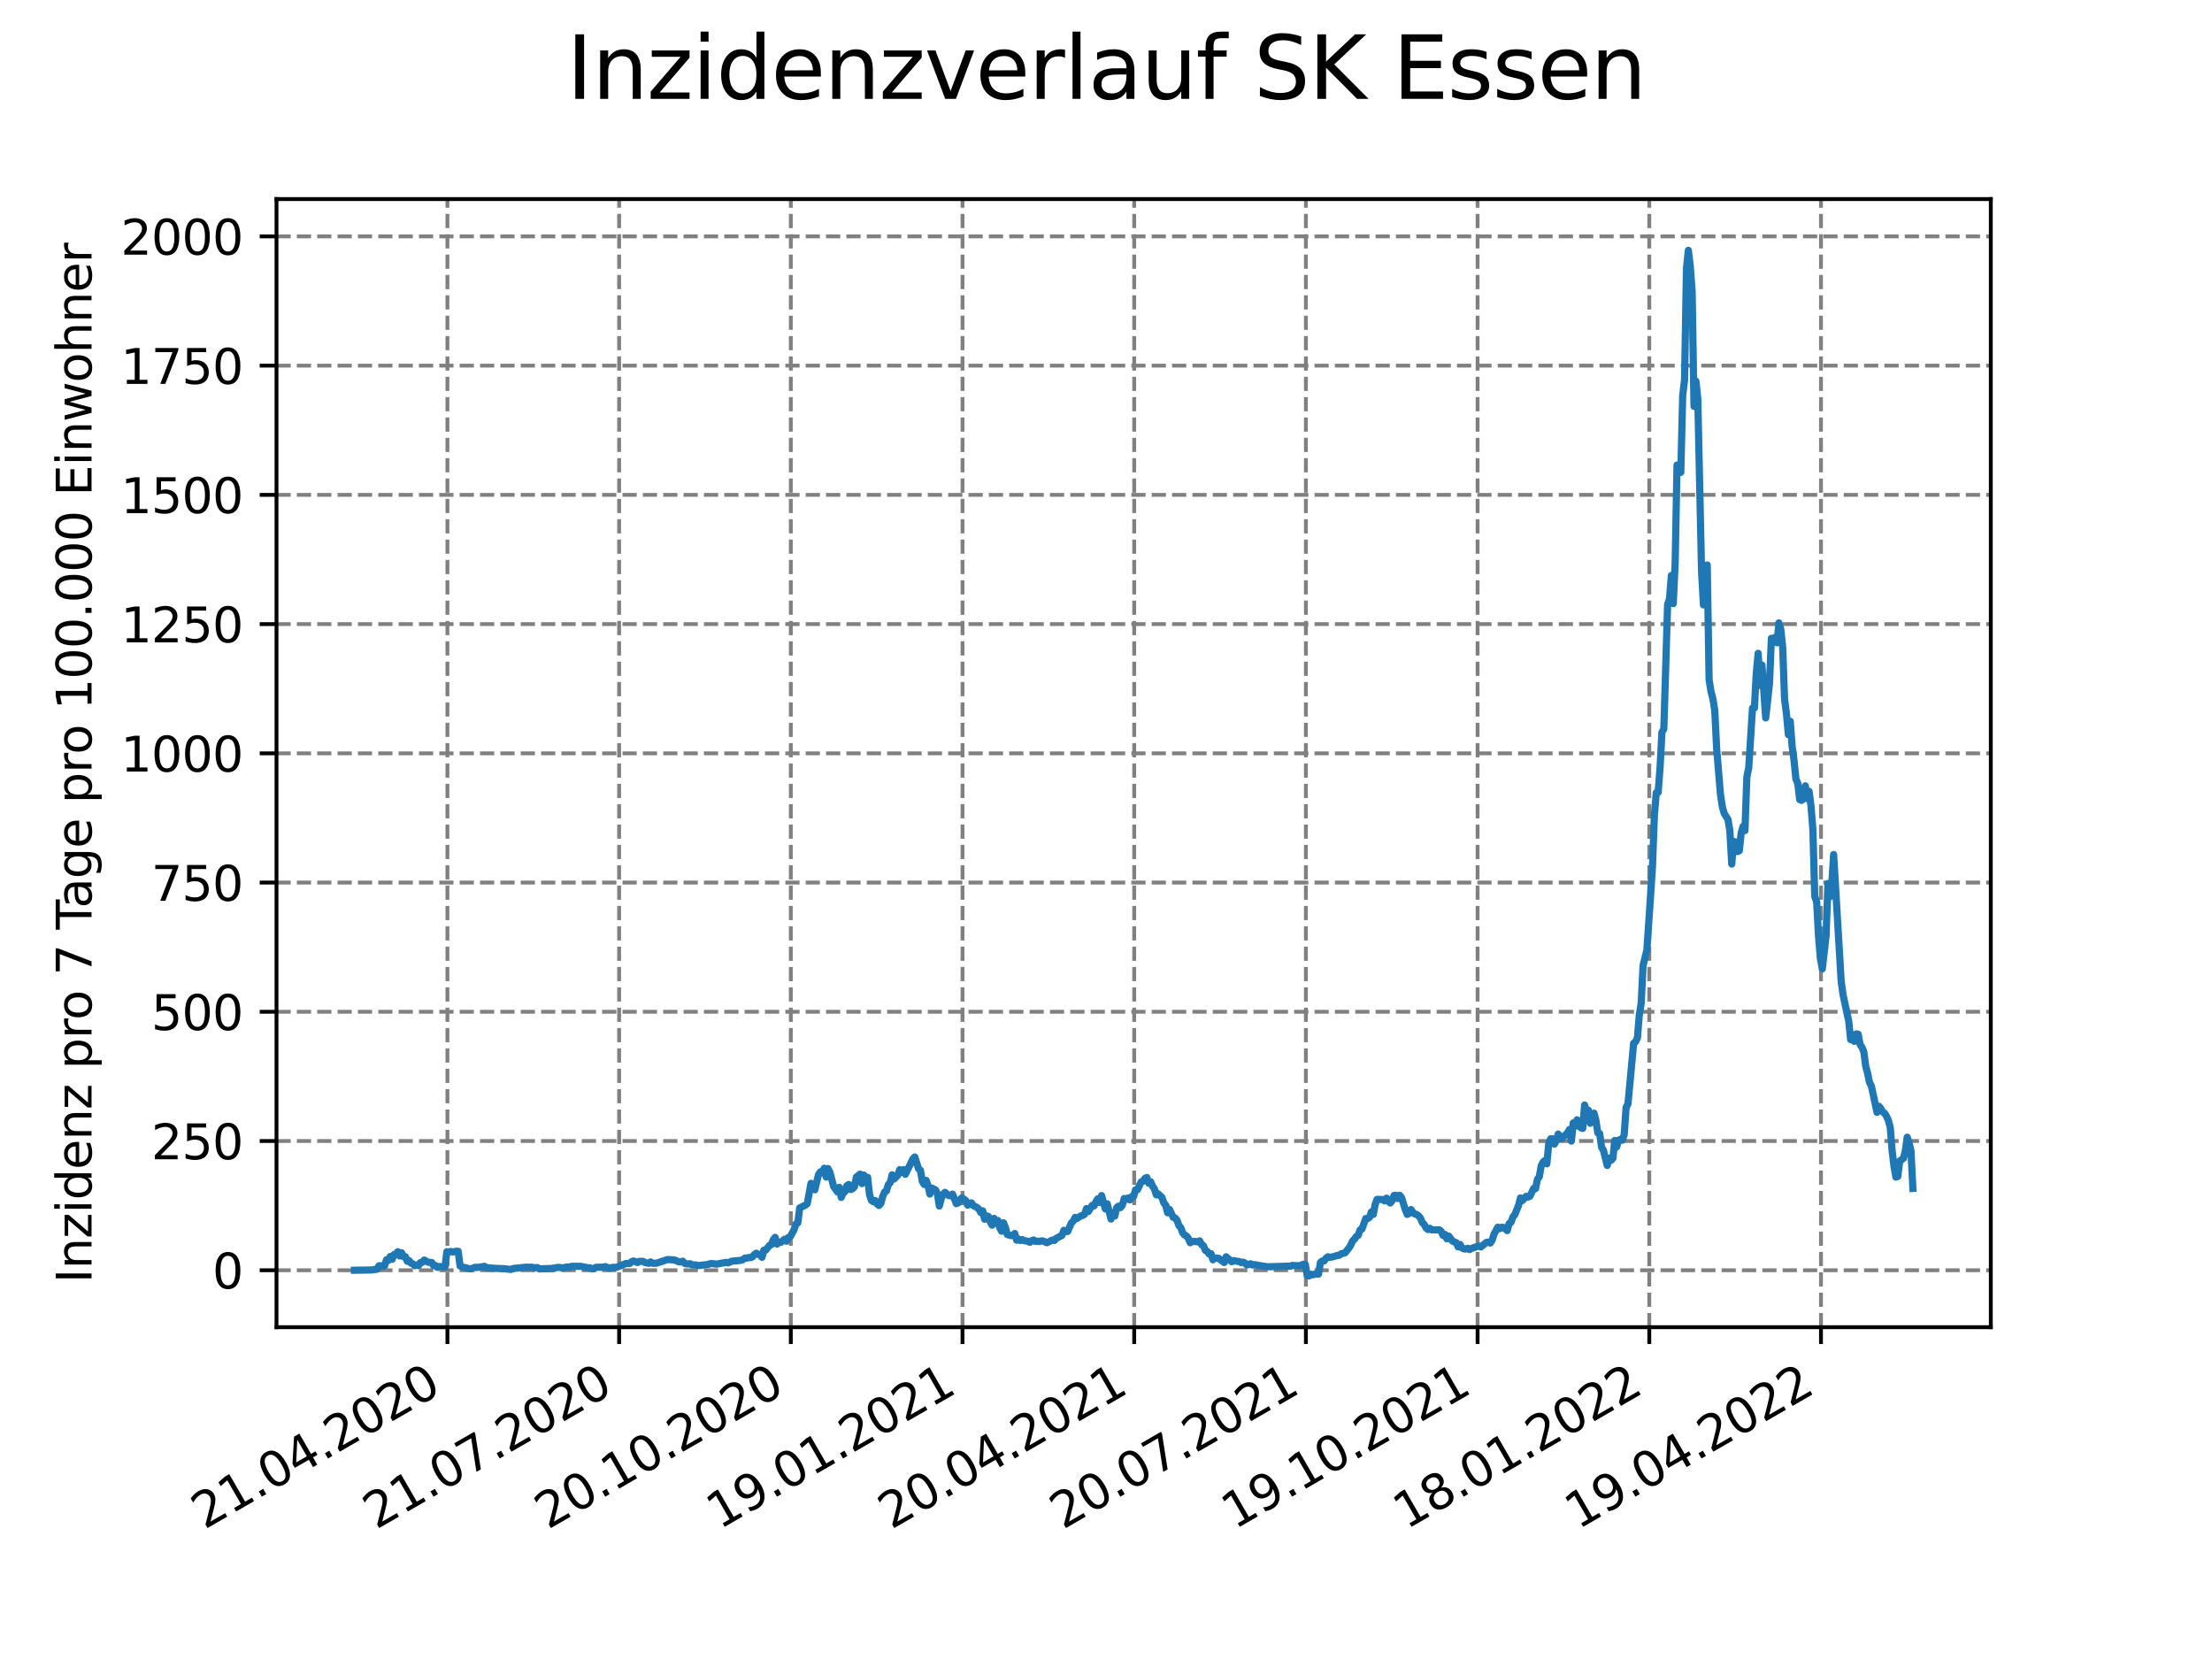 <?xml version="1.0" encoding="utf-8" standalone="no"?>
<!DOCTYPE svg PUBLIC "-//W3C//DTD SVG 1.1//EN"
  "http://www.w3.org/Graphics/SVG/1.1/DTD/svg11.dtd">
<svg xmlns:xlink="http://www.w3.org/1999/xlink" width="460.8pt" height="345.6pt" viewBox="0 0 460.8 345.6" xmlns="http://www.w3.org/2000/svg" version="1.1">
 <defs>
  <style type="text/css">*{stroke-linejoin: round; stroke-linecap: butt}</style>
 </defs>
 <g id="figure_1">
  <g id="patch_1">
   <path d="M 0 345.6 
L 460.8 345.6 
L 460.8 0 
L 0 0 
z
" style="fill: #ffffff"/>
  </g>
  <g id="axes_1">
   <g id="patch_2">
    <path d="M 57.6 276.48 
L 414.72 276.48 
L 414.72 41.472 
L 57.6 41.472 
z
" style="fill: #ffffff"/>
   </g>
   <g id="matplotlib.axis_1">
    <g id="xtick_1">
     <g id="line2d_1">
      <path d="M 93.207 276.48 
L 93.207 41.472 
" clip-path="url(#pb4a98a13cf)" style="fill: none; stroke-dasharray: 2.96,1.28; stroke-dashoffset: 0; stroke: #808080; stroke-width: 0.8"/>
     </g>
     <g id="line2d_2">
      <defs>
       <path id="m6f1720f238" d="M 0 0 
L 0 3.5 
" style="stroke: #000000; stroke-width: 0.8"/>
      </defs>
      <g>
       <use xlink:href="#m6f1720f238" x="93.207" y="276.48" style="stroke: #000000; stroke-width: 0.8"/>
      </g>
     </g>
     <g id="text_1">
      <!-- 21.04.2020 -->
      <g transform="translate(42.581 318.689)rotate(-30)scale(0.1 -0.1)">
       <defs>
        <path id="DejaVuSans-32" d="M 1228 531 
L 3431 531 
L 3431 0 
L 469 0 
L 469 531 
Q 828 903 1448 1529 
Q 2069 2156 2228 2338 
Q 2531 2678 2651 2914 
Q 2772 3150 2772 3378 
Q 2772 3750 2511 3984 
Q 2250 4219 1831 4219 
Q 1534 4219 1204 4116 
Q 875 4013 500 3803 
L 500 4441 
Q 881 4594 1212 4672 
Q 1544 4750 1819 4750 
Q 2544 4750 2975 4387 
Q 3406 4025 3406 3419 
Q 3406 3131 3298 2873 
Q 3191 2616 2906 2266 
Q 2828 2175 2409 1742 
Q 1991 1309 1228 531 
z
" transform="scale(0.016)"/>
        <path id="DejaVuSans-31" d="M 794 531 
L 1825 531 
L 1825 4091 
L 703 3866 
L 703 4441 
L 1819 4666 
L 2450 4666 
L 2450 531 
L 3481 531 
L 3481 0 
L 794 0 
L 794 531 
z
" transform="scale(0.016)"/>
        <path id="DejaVuSans-2e" d="M 684 794 
L 1344 794 
L 1344 0 
L 684 0 
L 684 794 
z
" transform="scale(0.016)"/>
        <path id="DejaVuSans-30" d="M 2034 4250 
Q 1547 4250 1301 3770 
Q 1056 3291 1056 2328 
Q 1056 1369 1301 889 
Q 1547 409 2034 409 
Q 2525 409 2770 889 
Q 3016 1369 3016 2328 
Q 3016 3291 2770 3770 
Q 2525 4250 2034 4250 
z
M 2034 4750 
Q 2819 4750 3233 4129 
Q 3647 3509 3647 2328 
Q 3647 1150 3233 529 
Q 2819 -91 2034 -91 
Q 1250 -91 836 529 
Q 422 1150 422 2328 
Q 422 3509 836 4129 
Q 1250 4750 2034 4750 
z
" transform="scale(0.016)"/>
        <path id="DejaVuSans-34" d="M 2419 4116 
L 825 1625 
L 2419 1625 
L 2419 4116 
z
M 2253 4666 
L 3047 4666 
L 3047 1625 
L 3713 1625 
L 3713 1100 
L 3047 1100 
L 3047 0 
L 2419 0 
L 2419 1100 
L 313 1100 
L 313 1709 
L 2253 4666 
z
" transform="scale(0.016)"/>
       </defs>
       <use xlink:href="#DejaVuSans-32"/>
       <use xlink:href="#DejaVuSans-31" x="63.623"/>
       <use xlink:href="#DejaVuSans-2e" x="127.246"/>
       <use xlink:href="#DejaVuSans-30" x="159.033"/>
       <use xlink:href="#DejaVuSans-34" x="222.656"/>
       <use xlink:href="#DejaVuSans-2e" x="286.279"/>
       <use xlink:href="#DejaVuSans-32" x="318.066"/>
       <use xlink:href="#DejaVuSans-30" x="381.689"/>
       <use xlink:href="#DejaVuSans-32" x="445.312"/>
       <use xlink:href="#DejaVuSans-30" x="508.936"/>
      </g>
     </g>
    </g>
    <g id="xtick_2">
     <g id="line2d_3">
      <path d="M 128.974 276.48 
L 128.974 41.472 
" clip-path="url(#pb4a98a13cf)" style="fill: none; stroke-dasharray: 2.96,1.28; stroke-dashoffset: 0; stroke: #808080; stroke-width: 0.8"/>
     </g>
     <g id="line2d_4">
      <g>
       <use xlink:href="#m6f1720f238" x="128.974" y="276.48" style="stroke: #000000; stroke-width: 0.8"/>
      </g>
     </g>
     <g id="text_2">
      <!-- 21.07.2020 -->
      <g transform="translate(78.348 318.689)rotate(-30)scale(0.1 -0.1)">
       <defs>
        <path id="DejaVuSans-37" d="M 525 4666 
L 3525 4666 
L 3525 4397 
L 1831 0 
L 1172 0 
L 2766 4134 
L 525 4134 
L 525 4666 
z
" transform="scale(0.016)"/>
       </defs>
       <use xlink:href="#DejaVuSans-32"/>
       <use xlink:href="#DejaVuSans-31" x="63.623"/>
       <use xlink:href="#DejaVuSans-2e" x="127.246"/>
       <use xlink:href="#DejaVuSans-30" x="159.033"/>
       <use xlink:href="#DejaVuSans-37" x="222.656"/>
       <use xlink:href="#DejaVuSans-2e" x="286.279"/>
       <use xlink:href="#DejaVuSans-32" x="318.066"/>
       <use xlink:href="#DejaVuSans-30" x="381.689"/>
       <use xlink:href="#DejaVuSans-32" x="445.312"/>
       <use xlink:href="#DejaVuSans-30" x="508.936"/>
      </g>
     </g>
    </g>
    <g id="xtick_3">
     <g id="line2d_5">
      <path d="M 164.741 276.48 
L 164.741 41.472 
" clip-path="url(#pb4a98a13cf)" style="fill: none; stroke-dasharray: 2.96,1.28; stroke-dashoffset: 0; stroke: #808080; stroke-width: 0.8"/>
     </g>
     <g id="line2d_6">
      <g>
       <use xlink:href="#m6f1720f238" x="164.741" y="276.48" style="stroke: #000000; stroke-width: 0.8"/>
      </g>
     </g>
     <g id="text_3">
      <!-- 20.10.2020 -->
      <g transform="translate(114.115 318.689)rotate(-30)scale(0.1 -0.1)">
       <use xlink:href="#DejaVuSans-32"/>
       <use xlink:href="#DejaVuSans-30" x="63.623"/>
       <use xlink:href="#DejaVuSans-2e" x="127.246"/>
       <use xlink:href="#DejaVuSans-31" x="159.033"/>
       <use xlink:href="#DejaVuSans-30" x="222.656"/>
       <use xlink:href="#DejaVuSans-2e" x="286.279"/>
       <use xlink:href="#DejaVuSans-32" x="318.066"/>
       <use xlink:href="#DejaVuSans-30" x="381.689"/>
       <use xlink:href="#DejaVuSans-32" x="445.312"/>
       <use xlink:href="#DejaVuSans-30" x="508.936"/>
      </g>
     </g>
    </g>
    <g id="xtick_4">
     <g id="line2d_7">
      <path d="M 200.508 276.48 
L 200.508 41.472 
" clip-path="url(#pb4a98a13cf)" style="fill: none; stroke-dasharray: 2.96,1.28; stroke-dashoffset: 0; stroke: #808080; stroke-width: 0.8"/>
     </g>
     <g id="line2d_8">
      <g>
       <use xlink:href="#m6f1720f238" x="200.508" y="276.48" style="stroke: #000000; stroke-width: 0.8"/>
      </g>
     </g>
     <g id="text_4">
      <!-- 19.01.2021 -->
      <g transform="translate(149.882 318.689)rotate(-30)scale(0.1 -0.1)">
       <defs>
        <path id="DejaVuSans-39" d="M 703 97 
L 703 672 
Q 941 559 1184 500 
Q 1428 441 1663 441 
Q 2288 441 2617 861 
Q 2947 1281 2994 2138 
Q 2813 1869 2534 1725 
Q 2256 1581 1919 1581 
Q 1219 1581 811 2004 
Q 403 2428 403 3163 
Q 403 3881 828 4315 
Q 1253 4750 1959 4750 
Q 2769 4750 3195 4129 
Q 3622 3509 3622 2328 
Q 3622 1225 3098 567 
Q 2575 -91 1691 -91 
Q 1453 -91 1209 -44 
Q 966 3 703 97 
z
M 1959 2075 
Q 2384 2075 2632 2365 
Q 2881 2656 2881 3163 
Q 2881 3666 2632 3958 
Q 2384 4250 1959 4250 
Q 1534 4250 1286 3958 
Q 1038 3666 1038 3163 
Q 1038 2656 1286 2365 
Q 1534 2075 1959 2075 
z
" transform="scale(0.016)"/>
       </defs>
       <use xlink:href="#DejaVuSans-31"/>
       <use xlink:href="#DejaVuSans-39" x="63.623"/>
       <use xlink:href="#DejaVuSans-2e" x="127.246"/>
       <use xlink:href="#DejaVuSans-30" x="159.033"/>
       <use xlink:href="#DejaVuSans-31" x="222.656"/>
       <use xlink:href="#DejaVuSans-2e" x="286.279"/>
       <use xlink:href="#DejaVuSans-32" x="318.066"/>
       <use xlink:href="#DejaVuSans-30" x="381.689"/>
       <use xlink:href="#DejaVuSans-32" x="445.312"/>
       <use xlink:href="#DejaVuSans-31" x="508.936"/>
      </g>
     </g>
    </g>
    <g id="xtick_5">
     <g id="line2d_9">
      <path d="M 236.275 276.48 
L 236.275 41.472 
" clip-path="url(#pb4a98a13cf)" style="fill: none; stroke-dasharray: 2.96,1.28; stroke-dashoffset: 0; stroke: #808080; stroke-width: 0.8"/>
     </g>
     <g id="line2d_10">
      <g>
       <use xlink:href="#m6f1720f238" x="236.275" y="276.48" style="stroke: #000000; stroke-width: 0.8"/>
      </g>
     </g>
     <g id="text_5">
      <!-- 20.04.2021 -->
      <g transform="translate(185.649 318.689)rotate(-30)scale(0.1 -0.1)">
       <use xlink:href="#DejaVuSans-32"/>
       <use xlink:href="#DejaVuSans-30" x="63.623"/>
       <use xlink:href="#DejaVuSans-2e" x="127.246"/>
       <use xlink:href="#DejaVuSans-30" x="159.033"/>
       <use xlink:href="#DejaVuSans-34" x="222.656"/>
       <use xlink:href="#DejaVuSans-2e" x="286.279"/>
       <use xlink:href="#DejaVuSans-32" x="318.066"/>
       <use xlink:href="#DejaVuSans-30" x="381.689"/>
       <use xlink:href="#DejaVuSans-32" x="445.312"/>
       <use xlink:href="#DejaVuSans-31" x="508.936"/>
      </g>
     </g>
    </g>
    <g id="xtick_6">
     <g id="line2d_11">
      <path d="M 272.042 276.48 
L 272.042 41.472 
" clip-path="url(#pb4a98a13cf)" style="fill: none; stroke-dasharray: 2.96,1.28; stroke-dashoffset: 0; stroke: #808080; stroke-width: 0.8"/>
     </g>
     <g id="line2d_12">
      <g>
       <use xlink:href="#m6f1720f238" x="272.042" y="276.48" style="stroke: #000000; stroke-width: 0.8"/>
      </g>
     </g>
     <g id="text_6">
      <!-- 20.07.2021 -->
      <g transform="translate(221.416 318.689)rotate(-30)scale(0.1 -0.1)">
       <use xlink:href="#DejaVuSans-32"/>
       <use xlink:href="#DejaVuSans-30" x="63.623"/>
       <use xlink:href="#DejaVuSans-2e" x="127.246"/>
       <use xlink:href="#DejaVuSans-30" x="159.033"/>
       <use xlink:href="#DejaVuSans-37" x="222.656"/>
       <use xlink:href="#DejaVuSans-2e" x="286.279"/>
       <use xlink:href="#DejaVuSans-32" x="318.066"/>
       <use xlink:href="#DejaVuSans-30" x="381.689"/>
       <use xlink:href="#DejaVuSans-32" x="445.312"/>
       <use xlink:href="#DejaVuSans-31" x="508.936"/>
      </g>
     </g>
    </g>
    <g id="xtick_7">
     <g id="line2d_13">
      <path d="M 307.809 276.48 
L 307.809 41.472 
" clip-path="url(#pb4a98a13cf)" style="fill: none; stroke-dasharray: 2.96,1.28; stroke-dashoffset: 0; stroke: #808080; stroke-width: 0.8"/>
     </g>
     <g id="line2d_14">
      <g>
       <use xlink:href="#m6f1720f238" x="307.809" y="276.48" style="stroke: #000000; stroke-width: 0.8"/>
      </g>
     </g>
     <g id="text_7">
      <!-- 19.10.2021 -->
      <g transform="translate(257.183 318.689)rotate(-30)scale(0.1 -0.1)">
       <use xlink:href="#DejaVuSans-31"/>
       <use xlink:href="#DejaVuSans-39" x="63.623"/>
       <use xlink:href="#DejaVuSans-2e" x="127.246"/>
       <use xlink:href="#DejaVuSans-31" x="159.033"/>
       <use xlink:href="#DejaVuSans-30" x="222.656"/>
       <use xlink:href="#DejaVuSans-2e" x="286.279"/>
       <use xlink:href="#DejaVuSans-32" x="318.066"/>
       <use xlink:href="#DejaVuSans-30" x="381.689"/>
       <use xlink:href="#DejaVuSans-32" x="445.312"/>
       <use xlink:href="#DejaVuSans-31" x="508.936"/>
      </g>
     </g>
    </g>
    <g id="xtick_8">
     <g id="line2d_15">
      <path d="M 343.576 276.48 
L 343.576 41.472 
" clip-path="url(#pb4a98a13cf)" style="fill: none; stroke-dasharray: 2.96,1.28; stroke-dashoffset: 0; stroke: #808080; stroke-width: 0.8"/>
     </g>
     <g id="line2d_16">
      <g>
       <use xlink:href="#m6f1720f238" x="343.576" y="276.48" style="stroke: #000000; stroke-width: 0.8"/>
      </g>
     </g>
     <g id="text_8">
      <!-- 18.01.2022 -->
      <g transform="translate(292.951 318.689)rotate(-30)scale(0.1 -0.1)">
       <defs>
        <path id="DejaVuSans-38" d="M 2034 2216 
Q 1584 2216 1326 1975 
Q 1069 1734 1069 1313 
Q 1069 891 1326 650 
Q 1584 409 2034 409 
Q 2484 409 2743 651 
Q 3003 894 3003 1313 
Q 3003 1734 2745 1975 
Q 2488 2216 2034 2216 
z
M 1403 2484 
Q 997 2584 770 2862 
Q 544 3141 544 3541 
Q 544 4100 942 4425 
Q 1341 4750 2034 4750 
Q 2731 4750 3128 4425 
Q 3525 4100 3525 3541 
Q 3525 3141 3298 2862 
Q 3072 2584 2669 2484 
Q 3125 2378 3379 2068 
Q 3634 1759 3634 1313 
Q 3634 634 3220 271 
Q 2806 -91 2034 -91 
Q 1263 -91 848 271 
Q 434 634 434 1313 
Q 434 1759 690 2068 
Q 947 2378 1403 2484 
z
M 1172 3481 
Q 1172 3119 1398 2916 
Q 1625 2713 2034 2713 
Q 2441 2713 2670 2916 
Q 2900 3119 2900 3481 
Q 2900 3844 2670 4047 
Q 2441 4250 2034 4250 
Q 1625 4250 1398 4047 
Q 1172 3844 1172 3481 
z
" transform="scale(0.016)"/>
       </defs>
       <use xlink:href="#DejaVuSans-31"/>
       <use xlink:href="#DejaVuSans-38" x="63.623"/>
       <use xlink:href="#DejaVuSans-2e" x="127.246"/>
       <use xlink:href="#DejaVuSans-30" x="159.033"/>
       <use xlink:href="#DejaVuSans-31" x="222.656"/>
       <use xlink:href="#DejaVuSans-2e" x="286.279"/>
       <use xlink:href="#DejaVuSans-32" x="318.066"/>
       <use xlink:href="#DejaVuSans-30" x="381.689"/>
       <use xlink:href="#DejaVuSans-32" x="445.312"/>
       <use xlink:href="#DejaVuSans-32" x="508.936"/>
      </g>
     </g>
    </g>
    <g id="xtick_9">
     <g id="line2d_17">
      <path d="M 379.343 276.48 
L 379.343 41.472 
" clip-path="url(#pb4a98a13cf)" style="fill: none; stroke-dasharray: 2.96,1.28; stroke-dashoffset: 0; stroke: #808080; stroke-width: 0.8"/>
     </g>
     <g id="line2d_18">
      <g>
       <use xlink:href="#m6f1720f238" x="379.343" y="276.48" style="stroke: #000000; stroke-width: 0.8"/>
      </g>
     </g>
     <g id="text_9">
      <!-- 19.04.2022 -->
      <g transform="translate(328.718 318.689)rotate(-30)scale(0.1 -0.1)">
       <use xlink:href="#DejaVuSans-31"/>
       <use xlink:href="#DejaVuSans-39" x="63.623"/>
       <use xlink:href="#DejaVuSans-2e" x="127.246"/>
       <use xlink:href="#DejaVuSans-30" x="159.033"/>
       <use xlink:href="#DejaVuSans-34" x="222.656"/>
       <use xlink:href="#DejaVuSans-2e" x="286.279"/>
       <use xlink:href="#DejaVuSans-32" x="318.066"/>
       <use xlink:href="#DejaVuSans-30" x="381.689"/>
       <use xlink:href="#DejaVuSans-32" x="445.312"/>
       <use xlink:href="#DejaVuSans-32" x="508.936"/>
      </g>
     </g>
    </g>
   </g>
   <g id="matplotlib.axis_2">
    <g id="ytick_1">
     <g id="line2d_19">
      <path d="M 57.6 264.615 
L 414.72 264.615 
" clip-path="url(#pb4a98a13cf)" style="fill: none; stroke-dasharray: 2.96,1.28; stroke-dashoffset: 0; stroke: #808080; stroke-width: 0.8"/>
     </g>
     <g id="line2d_20">
      <defs>
       <path id="m45b71fd2ca" d="M 0 0 
L -3.5 0 
" style="stroke: #000000; stroke-width: 0.8"/>
      </defs>
      <g>
       <use xlink:href="#m45b71fd2ca" x="57.6" y="264.615" style="stroke: #000000; stroke-width: 0.8"/>
      </g>
     </g>
     <g id="text_10">
      <!-- 0 -->
      <g transform="translate(44.237 268.414)scale(0.1 -0.1)">
       <use xlink:href="#DejaVuSans-30"/>
      </g>
     </g>
    </g>
    <g id="ytick_2">
     <g id="line2d_21">
      <path d="M 57.6 237.694 
L 414.72 237.694 
" clip-path="url(#pb4a98a13cf)" style="fill: none; stroke-dasharray: 2.96,1.28; stroke-dashoffset: 0; stroke: #808080; stroke-width: 0.8"/>
     </g>
     <g id="line2d_22">
      <g>
       <use xlink:href="#m45b71fd2ca" x="57.6" y="237.694" style="stroke: #000000; stroke-width: 0.8"/>
      </g>
     </g>
     <g id="text_11">
      <!-- 250 -->
      <g transform="translate(31.512 241.494)scale(0.1 -0.1)">
       <defs>
        <path id="DejaVuSans-35" d="M 691 4666 
L 3169 4666 
L 3169 4134 
L 1269 4134 
L 1269 2991 
Q 1406 3038 1543 3061 
Q 1681 3084 1819 3084 
Q 2600 3084 3056 2656 
Q 3513 2228 3513 1497 
Q 3513 744 3044 326 
Q 2575 -91 1722 -91 
Q 1428 -91 1123 -41 
Q 819 9 494 109 
L 494 744 
Q 775 591 1075 516 
Q 1375 441 1709 441 
Q 2250 441 2565 725 
Q 2881 1009 2881 1497 
Q 2881 1984 2565 2268 
Q 2250 2553 1709 2553 
Q 1456 2553 1204 2497 
Q 953 2441 691 2322 
L 691 4666 
z
" transform="scale(0.016)"/>
       </defs>
       <use xlink:href="#DejaVuSans-32"/>
       <use xlink:href="#DejaVuSans-35" x="63.623"/>
       <use xlink:href="#DejaVuSans-30" x="127.246"/>
      </g>
     </g>
    </g>
    <g id="ytick_3">
     <g id="line2d_23">
      <path d="M 57.6 210.774 
L 414.72 210.774 
" clip-path="url(#pb4a98a13cf)" style="fill: none; stroke-dasharray: 2.96,1.28; stroke-dashoffset: 0; stroke: #808080; stroke-width: 0.8"/>
     </g>
     <g id="line2d_24">
      <g>
       <use xlink:href="#m45b71fd2ca" x="57.6" y="210.774" style="stroke: #000000; stroke-width: 0.8"/>
      </g>
     </g>
     <g id="text_12">
      <!-- 500 -->
      <g transform="translate(31.512 214.573)scale(0.1 -0.1)">
       <use xlink:href="#DejaVuSans-35"/>
       <use xlink:href="#DejaVuSans-30" x="63.623"/>
       <use xlink:href="#DejaVuSans-30" x="127.246"/>
      </g>
     </g>
    </g>
    <g id="ytick_4">
     <g id="line2d_25">
      <path d="M 57.6 183.853 
L 414.72 183.853 
" clip-path="url(#pb4a98a13cf)" style="fill: none; stroke-dasharray: 2.96,1.28; stroke-dashoffset: 0; stroke: #808080; stroke-width: 0.8"/>
     </g>
     <g id="line2d_26">
      <g>
       <use xlink:href="#m45b71fd2ca" x="57.6" y="183.853" style="stroke: #000000; stroke-width: 0.8"/>
      </g>
     </g>
     <g id="text_13">
      <!-- 750 -->
      <g transform="translate(31.512 187.652)scale(0.1 -0.1)">
       <use xlink:href="#DejaVuSans-37"/>
       <use xlink:href="#DejaVuSans-35" x="63.623"/>
       <use xlink:href="#DejaVuSans-30" x="127.246"/>
      </g>
     </g>
    </g>
    <g id="ytick_5">
     <g id="line2d_27">
      <path d="M 57.6 156.932 
L 414.72 156.932 
" clip-path="url(#pb4a98a13cf)" style="fill: none; stroke-dasharray: 2.96,1.28; stroke-dashoffset: 0; stroke: #808080; stroke-width: 0.8"/>
     </g>
     <g id="line2d_28">
      <g>
       <use xlink:href="#m45b71fd2ca" x="57.6" y="156.932" style="stroke: #000000; stroke-width: 0.8"/>
      </g>
     </g>
     <g id="text_14">
      <!-- 1000 -->
      <g transform="translate(25.15 160.732)scale(0.1 -0.1)">
       <use xlink:href="#DejaVuSans-31"/>
       <use xlink:href="#DejaVuSans-30" x="63.623"/>
       <use xlink:href="#DejaVuSans-30" x="127.246"/>
       <use xlink:href="#DejaVuSans-30" x="190.869"/>
      </g>
     </g>
    </g>
    <g id="ytick_6">
     <g id="line2d_29">
      <path d="M 57.6 130.012 
L 414.72 130.012 
" clip-path="url(#pb4a98a13cf)" style="fill: none; stroke-dasharray: 2.96,1.28; stroke-dashoffset: 0; stroke: #808080; stroke-width: 0.8"/>
     </g>
     <g id="line2d_30">
      <g>
       <use xlink:href="#m45b71fd2ca" x="57.6" y="130.012" style="stroke: #000000; stroke-width: 0.8"/>
      </g>
     </g>
     <g id="text_15">
      <!-- 1250 -->
      <g transform="translate(25.15 133.811)scale(0.1 -0.1)">
       <use xlink:href="#DejaVuSans-31"/>
       <use xlink:href="#DejaVuSans-32" x="63.623"/>
       <use xlink:href="#DejaVuSans-35" x="127.246"/>
       <use xlink:href="#DejaVuSans-30" x="190.869"/>
      </g>
     </g>
    </g>
    <g id="ytick_7">
     <g id="line2d_31">
      <path d="M 57.6 103.091 
L 414.72 103.091 
" clip-path="url(#pb4a98a13cf)" style="fill: none; stroke-dasharray: 2.96,1.28; stroke-dashoffset: 0; stroke: #808080; stroke-width: 0.8"/>
     </g>
     <g id="line2d_32">
      <g>
       <use xlink:href="#m45b71fd2ca" x="57.6" y="103.091" style="stroke: #000000; stroke-width: 0.8"/>
      </g>
     </g>
     <g id="text_16">
      <!-- 1500 -->
      <g transform="translate(25.15 106.89)scale(0.1 -0.1)">
       <use xlink:href="#DejaVuSans-31"/>
       <use xlink:href="#DejaVuSans-35" x="63.623"/>
       <use xlink:href="#DejaVuSans-30" x="127.246"/>
       <use xlink:href="#DejaVuSans-30" x="190.869"/>
      </g>
     </g>
    </g>
    <g id="ytick_8">
     <g id="line2d_33">
      <path d="M 57.6 76.17 
L 414.72 76.17 
" clip-path="url(#pb4a98a13cf)" style="fill: none; stroke-dasharray: 2.96,1.28; stroke-dashoffset: 0; stroke: #808080; stroke-width: 0.8"/>
     </g>
     <g id="line2d_34">
      <g>
       <use xlink:href="#m45b71fd2ca" x="57.6" y="76.17" style="stroke: #000000; stroke-width: 0.8"/>
      </g>
     </g>
     <g id="text_17">
      <!-- 1750 -->
      <g transform="translate(25.15 79.969)scale(0.1 -0.1)">
       <use xlink:href="#DejaVuSans-31"/>
       <use xlink:href="#DejaVuSans-37" x="63.623"/>
       <use xlink:href="#DejaVuSans-35" x="127.246"/>
       <use xlink:href="#DejaVuSans-30" x="190.869"/>
      </g>
     </g>
    </g>
    <g id="ytick_9">
     <g id="line2d_35">
      <path d="M 57.6 49.249 
L 414.72 49.249 
" clip-path="url(#pb4a98a13cf)" style="fill: none; stroke-dasharray: 2.96,1.28; stroke-dashoffset: 0; stroke: #808080; stroke-width: 0.8"/>
     </g>
     <g id="line2d_36">
      <g>
       <use xlink:href="#m45b71fd2ca" x="57.6" y="49.249" style="stroke: #000000; stroke-width: 0.8"/>
      </g>
     </g>
     <g id="text_18">
      <!-- 2000 -->
      <g transform="translate(25.15 53.049)scale(0.1 -0.1)">
       <use xlink:href="#DejaVuSans-32"/>
       <use xlink:href="#DejaVuSans-30" x="63.623"/>
       <use xlink:href="#DejaVuSans-30" x="127.246"/>
       <use xlink:href="#DejaVuSans-30" x="190.869"/>
      </g>
     </g>
    </g>
    <g id="text_19">
     <!-- Inzidenz pro 7 Tage pro 100.000 Einwohner -->
     <g transform="translate(19.07 267.301)rotate(-90)scale(0.1 -0.1)">
      <defs>
       <path id="DejaVuSans-49" d="M 628 4666 
L 1259 4666 
L 1259 0 
L 628 0 
L 628 4666 
z
" transform="scale(0.016)"/>
       <path id="DejaVuSans-6e" d="M 3513 2113 
L 3513 0 
L 2938 0 
L 2938 2094 
Q 2938 2591 2744 2837 
Q 2550 3084 2163 3084 
Q 1697 3084 1428 2787 
Q 1159 2491 1159 1978 
L 1159 0 
L 581 0 
L 581 3500 
L 1159 3500 
L 1159 2956 
Q 1366 3272 1645 3428 
Q 1925 3584 2291 3584 
Q 2894 3584 3203 3211 
Q 3513 2838 3513 2113 
z
" transform="scale(0.016)"/>
       <path id="DejaVuSans-7a" d="M 353 3500 
L 3084 3500 
L 3084 2975 
L 922 459 
L 3084 459 
L 3084 0 
L 275 0 
L 275 525 
L 2438 3041 
L 353 3041 
L 353 3500 
z
" transform="scale(0.016)"/>
       <path id="DejaVuSans-69" d="M 603 3500 
L 1178 3500 
L 1178 0 
L 603 0 
L 603 3500 
z
M 603 4863 
L 1178 4863 
L 1178 4134 
L 603 4134 
L 603 4863 
z
" transform="scale(0.016)"/>
       <path id="DejaVuSans-64" d="M 2906 2969 
L 2906 4863 
L 3481 4863 
L 3481 0 
L 2906 0 
L 2906 525 
Q 2725 213 2448 61 
Q 2172 -91 1784 -91 
Q 1150 -91 751 415 
Q 353 922 353 1747 
Q 353 2572 751 3078 
Q 1150 3584 1784 3584 
Q 2172 3584 2448 3432 
Q 2725 3281 2906 2969 
z
M 947 1747 
Q 947 1113 1208 752 
Q 1469 391 1925 391 
Q 2381 391 2643 752 
Q 2906 1113 2906 1747 
Q 2906 2381 2643 2742 
Q 2381 3103 1925 3103 
Q 1469 3103 1208 2742 
Q 947 2381 947 1747 
z
" transform="scale(0.016)"/>
       <path id="DejaVuSans-65" d="M 3597 1894 
L 3597 1613 
L 953 1613 
Q 991 1019 1311 708 
Q 1631 397 2203 397 
Q 2534 397 2845 478 
Q 3156 559 3463 722 
L 3463 178 
Q 3153 47 2828 -22 
Q 2503 -91 2169 -91 
Q 1331 -91 842 396 
Q 353 884 353 1716 
Q 353 2575 817 3079 
Q 1281 3584 2069 3584 
Q 2775 3584 3186 3129 
Q 3597 2675 3597 1894 
z
M 3022 2063 
Q 3016 2534 2758 2815 
Q 2500 3097 2075 3097 
Q 1594 3097 1305 2825 
Q 1016 2553 972 2059 
L 3022 2063 
z
" transform="scale(0.016)"/>
       <path id="DejaVuSans-20" transform="scale(0.016)"/>
       <path id="DejaVuSans-70" d="M 1159 525 
L 1159 -1331 
L 581 -1331 
L 581 3500 
L 1159 3500 
L 1159 2969 
Q 1341 3281 1617 3432 
Q 1894 3584 2278 3584 
Q 2916 3584 3314 3078 
Q 3713 2572 3713 1747 
Q 3713 922 3314 415 
Q 2916 -91 2278 -91 
Q 1894 -91 1617 61 
Q 1341 213 1159 525 
z
M 3116 1747 
Q 3116 2381 2855 2742 
Q 2594 3103 2138 3103 
Q 1681 3103 1420 2742 
Q 1159 2381 1159 1747 
Q 1159 1113 1420 752 
Q 1681 391 2138 391 
Q 2594 391 2855 752 
Q 3116 1113 3116 1747 
z
" transform="scale(0.016)"/>
       <path id="DejaVuSans-72" d="M 2631 2963 
Q 2534 3019 2420 3045 
Q 2306 3072 2169 3072 
Q 1681 3072 1420 2755 
Q 1159 2438 1159 1844 
L 1159 0 
L 581 0 
L 581 3500 
L 1159 3500 
L 1159 2956 
Q 1341 3275 1631 3429 
Q 1922 3584 2338 3584 
Q 2397 3584 2469 3576 
Q 2541 3569 2628 3553 
L 2631 2963 
z
" transform="scale(0.016)"/>
       <path id="DejaVuSans-6f" d="M 1959 3097 
Q 1497 3097 1228 2736 
Q 959 2375 959 1747 
Q 959 1119 1226 758 
Q 1494 397 1959 397 
Q 2419 397 2687 759 
Q 2956 1122 2956 1747 
Q 2956 2369 2687 2733 
Q 2419 3097 1959 3097 
z
M 1959 3584 
Q 2709 3584 3137 3096 
Q 3566 2609 3566 1747 
Q 3566 888 3137 398 
Q 2709 -91 1959 -91 
Q 1206 -91 779 398 
Q 353 888 353 1747 
Q 353 2609 779 3096 
Q 1206 3584 1959 3584 
z
" transform="scale(0.016)"/>
       <path id="DejaVuSans-54" d="M -19 4666 
L 3928 4666 
L 3928 4134 
L 2272 4134 
L 2272 0 
L 1638 0 
L 1638 4134 
L -19 4134 
L -19 4666 
z
" transform="scale(0.016)"/>
       <path id="DejaVuSans-61" d="M 2194 1759 
Q 1497 1759 1228 1600 
Q 959 1441 959 1056 
Q 959 750 1161 570 
Q 1363 391 1709 391 
Q 2188 391 2477 730 
Q 2766 1069 2766 1631 
L 2766 1759 
L 2194 1759 
z
M 3341 1997 
L 3341 0 
L 2766 0 
L 2766 531 
Q 2569 213 2275 61 
Q 1981 -91 1556 -91 
Q 1019 -91 701 211 
Q 384 513 384 1019 
Q 384 1609 779 1909 
Q 1175 2209 1959 2209 
L 2766 2209 
L 2766 2266 
Q 2766 2663 2505 2880 
Q 2244 3097 1772 3097 
Q 1472 3097 1187 3025 
Q 903 2953 641 2809 
L 641 3341 
Q 956 3463 1253 3523 
Q 1550 3584 1831 3584 
Q 2591 3584 2966 3190 
Q 3341 2797 3341 1997 
z
" transform="scale(0.016)"/>
       <path id="DejaVuSans-67" d="M 2906 1791 
Q 2906 2416 2648 2759 
Q 2391 3103 1925 3103 
Q 1463 3103 1205 2759 
Q 947 2416 947 1791 
Q 947 1169 1205 825 
Q 1463 481 1925 481 
Q 2391 481 2648 825 
Q 2906 1169 2906 1791 
z
M 3481 434 
Q 3481 -459 3084 -895 
Q 2688 -1331 1869 -1331 
Q 1566 -1331 1297 -1286 
Q 1028 -1241 775 -1147 
L 775 -588 
Q 1028 -725 1275 -790 
Q 1522 -856 1778 -856 
Q 2344 -856 2625 -561 
Q 2906 -266 2906 331 
L 2906 616 
Q 2728 306 2450 153 
Q 2172 0 1784 0 
Q 1141 0 747 490 
Q 353 981 353 1791 
Q 353 2603 747 3093 
Q 1141 3584 1784 3584 
Q 2172 3584 2450 3431 
Q 2728 3278 2906 2969 
L 2906 3500 
L 3481 3500 
L 3481 434 
z
" transform="scale(0.016)"/>
       <path id="DejaVuSans-45" d="M 628 4666 
L 3578 4666 
L 3578 4134 
L 1259 4134 
L 1259 2753 
L 3481 2753 
L 3481 2222 
L 1259 2222 
L 1259 531 
L 3634 531 
L 3634 0 
L 628 0 
L 628 4666 
z
" transform="scale(0.016)"/>
       <path id="DejaVuSans-77" d="M 269 3500 
L 844 3500 
L 1563 769 
L 2278 3500 
L 2956 3500 
L 3675 769 
L 4391 3500 
L 4966 3500 
L 4050 0 
L 3372 0 
L 2619 2869 
L 1863 0 
L 1184 0 
L 269 3500 
z
" transform="scale(0.016)"/>
       <path id="DejaVuSans-68" d="M 3513 2113 
L 3513 0 
L 2938 0 
L 2938 2094 
Q 2938 2591 2744 2837 
Q 2550 3084 2163 3084 
Q 1697 3084 1428 2787 
Q 1159 2491 1159 1978 
L 1159 0 
L 581 0 
L 581 4863 
L 1159 4863 
L 1159 2956 
Q 1366 3272 1645 3428 
Q 1925 3584 2291 3584 
Q 2894 3584 3203 3211 
Q 3513 2838 3513 2113 
z
" transform="scale(0.016)"/>
      </defs>
      <use xlink:href="#DejaVuSans-49"/>
      <use xlink:href="#DejaVuSans-6e" x="29.492"/>
      <use xlink:href="#DejaVuSans-7a" x="92.871"/>
      <use xlink:href="#DejaVuSans-69" x="145.361"/>
      <use xlink:href="#DejaVuSans-64" x="173.145"/>
      <use xlink:href="#DejaVuSans-65" x="236.621"/>
      <use xlink:href="#DejaVuSans-6e" x="298.145"/>
      <use xlink:href="#DejaVuSans-7a" x="361.523"/>
      <use xlink:href="#DejaVuSans-20" x="414.014"/>
      <use xlink:href="#DejaVuSans-70" x="445.801"/>
      <use xlink:href="#DejaVuSans-72" x="509.277"/>
      <use xlink:href="#DejaVuSans-6f" x="548.141"/>
      <use xlink:href="#DejaVuSans-20" x="609.322"/>
      <use xlink:href="#DejaVuSans-37" x="641.109"/>
      <use xlink:href="#DejaVuSans-20" x="704.732"/>
      <use xlink:href="#DejaVuSans-54" x="736.52"/>
      <use xlink:href="#DejaVuSans-61" x="781.104"/>
      <use xlink:href="#DejaVuSans-67" x="842.383"/>
      <use xlink:href="#DejaVuSans-65" x="905.859"/>
      <use xlink:href="#DejaVuSans-20" x="967.383"/>
      <use xlink:href="#DejaVuSans-70" x="999.17"/>
      <use xlink:href="#DejaVuSans-72" x="1062.646"/>
      <use xlink:href="#DejaVuSans-6f" x="1101.51"/>
      <use xlink:href="#DejaVuSans-20" x="1162.691"/>
      <use xlink:href="#DejaVuSans-31" x="1194.479"/>
      <use xlink:href="#DejaVuSans-30" x="1258.102"/>
      <use xlink:href="#DejaVuSans-30" x="1321.725"/>
      <use xlink:href="#DejaVuSans-2e" x="1385.348"/>
      <use xlink:href="#DejaVuSans-30" x="1417.135"/>
      <use xlink:href="#DejaVuSans-30" x="1480.758"/>
      <use xlink:href="#DejaVuSans-30" x="1544.381"/>
      <use xlink:href="#DejaVuSans-20" x="1608.004"/>
      <use xlink:href="#DejaVuSans-45" x="1639.791"/>
      <use xlink:href="#DejaVuSans-69" x="1702.975"/>
      <use xlink:href="#DejaVuSans-6e" x="1730.758"/>
      <use xlink:href="#DejaVuSans-77" x="1794.137"/>
      <use xlink:href="#DejaVuSans-6f" x="1875.924"/>
      <use xlink:href="#DejaVuSans-68" x="1937.105"/>
      <use xlink:href="#DejaVuSans-6e" x="2000.484"/>
      <use xlink:href="#DejaVuSans-65" x="2063.863"/>
      <use xlink:href="#DejaVuSans-72" x="2125.387"/>
     </g>
    </g>
   </g>
   <g id="line2d_37">
    <path d="M 73.833 264.615 
L 77.37 264.56 
L 78.549 264.393 
L 78.942 263.691 
L 80.121 263.691 
L 80.514 262.435 
L 80.908 262.564 
L 81.301 261.751 
L 81.694 262.342 
L 82.087 261.345 
L 82.48 261.271 
L 82.873 260.753 
L 83.266 261.64 
L 83.659 260.975 
L 84.052 261.788 
L 84.445 261.788 
L 84.838 262.749 
L 85.231 262.62 
L 85.624 263.137 
L 86.017 263.285 
L 86.41 263.673 
L 86.803 263.525 
L 87.196 263.636 
L 87.589 263.008 
L 87.982 262.952 
L 88.375 262.49 
L 89.161 262.934 
L 89.948 263.008 
L 90.341 263.673 
L 90.734 263.636 
L 91.127 264.024 
L 91.52 263.839 
L 92.699 263.932 
L 93.092 260.753 
L 93.485 260.846 
L 93.878 260.698 
L 94.271 260.809 
L 95.057 260.661 
L 95.45 260.661 
L 95.843 263.728 
L 96.236 263.932 
L 97.022 264.098 
L 97.808 264.301 
L 98.201 264.301 
L 98.988 263.987 
L 99.381 264.042 
L 100.953 263.802 
L 101.346 264.061 
L 102.918 264.209 
L 104.883 264.283 
L 106.455 264.449 
L 106.848 264.264 
L 109.6 263.968 
L 110.386 264.005 
L 110.779 263.968 
L 111.172 264.098 
L 111.958 264.061 
L 112.351 264.338 
L 115.102 264.227 
L 116.282 264.005 
L 117.068 264.098 
L 117.461 264.098 
L 117.854 263.968 
L 118.64 263.95 
L 119.033 263.802 
L 120.998 263.802 
L 122.57 264.116 
L 122.963 264.116 
L 123.356 264.338 
L 123.749 264.264 
L 124.142 264.005 
L 125.715 263.968 
L 126.108 263.858 
L 126.894 264.19 
L 127.68 264.005 
L 128.466 264.005 
L 130.431 263.192 
L 131.217 263.192 
L 131.61 262.804 
L 132.003 262.693 
L 132.789 263.008 
L 133.182 262.767 
L 133.968 262.767 
L 134.362 263.026 
L 135.148 263.174 
L 135.541 262.878 
L 135.934 263.155 
L 136.72 263.155 
L 139.078 262.379 
L 140.257 262.453 
L 140.65 262.527 
L 141.436 262.878 
L 141.829 262.878 
L 142.222 262.73 
L 142.615 263.174 
L 143.009 263.303 
L 143.795 263.266 
L 144.188 263.507 
L 144.974 263.507 
L 145.367 263.654 
L 147.332 263.433 
L 148.118 263.211 
L 148.904 263.285 
L 149.297 263.34 
L 151.262 262.971 
L 151.655 263.082 
L 152.442 262.73 
L 153.621 262.62 
L 154.407 262.546 
L 154.8 262.379 
L 155.193 262.084 
L 155.586 262.084 
L 155.979 261.954 
L 156.372 261.991 
L 156.765 261.807 
L 157.158 261.326 
L 157.551 261.067 
L 157.944 261.326 
L 158.337 261.326 
L 158.73 261.917 
L 159.123 260.439 
L 159.516 260.421 
L 160.302 259.441 
L 160.696 259.275 
L 161.089 258.24 
L 161.482 257.76 
L 161.875 259.164 
L 162.268 258.795 
L 162.661 258.813 
L 163.447 258.148 
L 163.84 258.573 
L 164.233 257.797 
L 164.626 257.649 
L 165.412 256.171 
L 165.805 254.988 
L 166.198 254.748 
L 166.591 251.625 
L 167.77 251.071 
L 168.163 250.738 
L 168.949 246.507 
L 169.736 247.856 
L 170.522 244.659 
L 170.915 244.105 
L 171.308 244.271 
L 171.701 243.365 
L 172.094 245.195 
L 172.487 243.439 
L 172.88 244.178 
L 173.666 247.19 
L 174.452 248.281 
L 174.845 247.338 
L 175.238 249.445 
L 175.631 248.558 
L 176.024 248.244 
L 176.417 247.006 
L 176.81 246.747 
L 177.203 247.8 
L 177.596 247.652 
L 177.989 247.246 
L 178.382 245.232 
L 179.169 244.585 
L 179.562 246.562 
L 179.955 244.788 
L 180.348 245.86 
L 180.741 245.25 
L 181.134 248.816 
L 181.527 250.073 
L 181.92 250.332 
L 182.313 250.091 
L 182.706 250.812 
L 183.099 251.126 
L 183.492 250.701 
L 183.885 249.241 
L 184.278 248.318 
L 184.671 248.077 
L 185.064 246.765 
L 185.457 246.34 
L 185.85 244.733 
L 186.243 245.62 
L 187.029 244.825 
L 187.423 243.661 
L 187.816 244.234 
L 188.209 243.661 
L 188.602 244.622 
L 190.174 241.407 
L 190.567 241.019 
L 191.353 243.476 
L 191.746 243.79 
L 192.139 246.137 
L 192.532 246.747 
L 192.925 245.897 
L 193.318 246.969 
L 193.711 248.743 
L 194.104 247.486 
L 194.89 247.893 
L 195.283 248.669 
L 195.676 251.237 
L 196.069 249.74 
L 196.463 248.78 
L 196.856 248.391 
L 197.642 249.057 
L 198.035 249.094 
L 198.428 248.761 
L 199.214 250.738 
L 199.607 250.572 
L 200 249.907 
L 200.393 249.519 
L 201.179 250.091 
L 201.572 251.052 
L 201.965 250.923 
L 202.358 250.572 
L 202.751 251.126 
L 203.537 251.551 
L 203.93 251.902 
L 204.323 252.604 
L 204.716 252.235 
L 205.11 253.99 
L 205.503 253.288 
L 205.896 253.399 
L 206.289 254.545 
L 206.682 255.228 
L 207.075 253.806 
L 207.468 254.803 
L 207.861 254.249 
L 208.254 255.746 
L 208.647 256.485 
L 209.04 254.729 
L 209.433 255.672 
L 209.826 257.169 
L 210.612 257.409 
L 211.005 257.279 
L 211.398 256.965 
L 211.791 258.351 
L 212.184 258.111 
L 212.577 258.425 
L 212.97 258.24 
L 213.363 258.462 
L 214.15 258.573 
L 214.543 258.795 
L 214.936 258.444 
L 215.329 258.314 
L 215.722 258.61 
L 216.115 258.554 
L 216.508 258.628 
L 216.901 258.499 
L 217.294 258.517 
L 218.08 258.887 
L 219.259 258.314 
L 219.652 258.407 
L 220.045 257.963 
L 221.224 257.353 
L 221.617 256.3 
L 222.01 256.559 
L 222.403 256.54 
L 223.19 254.748 
L 223.583 254.378 
L 223.976 253.602 
L 224.369 253.824 
L 225.155 253.288 
L 225.548 253.196 
L 225.941 252.937 
L 226.334 251.773 
L 226.727 252.383 
L 227.513 251.108 
L 227.906 251.219 
L 228.299 250.332 
L 228.692 249.722 
L 229.085 250.498 
L 229.478 249.057 
L 230.264 251.847 
L 230.657 250.775 
L 231.443 253.953 
L 231.837 252.678 
L 232.23 253.325 
L 232.623 251.57 
L 233.016 251.256 
L 233.409 251.57 
L 233.802 251.071 
L 234.195 249.666 
L 234.588 249.833 
L 234.981 249.574 
L 235.374 249.962 
L 235.767 249.26 
L 236.16 249.241 
L 236.553 247.856 
L 236.946 247.837 
L 237.732 246.211 
L 238.125 246.082 
L 238.518 245.472 
L 238.911 245.287 
L 239.304 246.488 
L 239.697 246.174 
L 240.09 247.098 
L 240.483 247.652 
L 240.877 248.909 
L 241.27 248.706 
L 242.056 249.445 
L 242.449 250.609 
L 242.842 251.052 
L 243.235 252.641 
L 243.628 251.939 
L 244.414 253.602 
L 244.807 253.732 
L 245.2 254.212 
L 245.593 255.321 
L 245.986 255.764 
L 246.379 256.836 
L 246.772 257.279 
L 247.165 257.483 
L 247.558 257.982 
L 247.951 258.887 
L 248.344 258.61 
L 249.13 258.628 
L 249.524 258.721 
L 249.917 258.499 
L 250.31 259.275 
L 250.703 259.515 
L 251.096 260.476 
L 251.489 260.698 
L 251.882 261.215 
L 252.275 261.16 
L 252.668 262.435 
L 253.061 262.065 
L 253.847 262.121 
L 255.026 263.008 
L 255.419 261.807 
L 256.598 262.841 
L 256.991 262.601 
L 257.777 262.767 
L 258.17 262.804 
L 258.564 263.026 
L 258.957 262.934 
L 259.35 263.1 
L 259.743 263.525 
L 260.529 263.266 
L 260.922 263.525 
L 261.315 263.433 
L 262.101 263.599 
L 264.066 263.895 
L 267.604 263.784 
L 268.39 263.765 
L 268.783 263.784 
L 269.176 263.617 
L 270.355 263.673 
L 270.748 263.673 
L 271.534 263.377 
L 271.927 263.414 
L 272.32 265.705 
L 272.713 265.798 
L 273.106 265.447 
L 273.499 265.558 
L 273.892 265.41 
L 274.678 265.41 
L 275.071 262.989 
L 275.464 262.675 
L 275.857 262.675 
L 276.251 262.084 
L 276.644 261.807 
L 277.037 261.936 
L 277.823 261.77 
L 278.609 261.529 
L 279.002 261.492 
L 279.395 261.178 
L 280.181 260.994 
L 280.967 260.033 
L 281.36 259.423 
L 281.753 258.536 
L 282.146 258.148 
L 282.539 257.594 
L 282.932 257.353 
L 283.325 256.208 
L 283.718 256.041 
L 284.504 253.842 
L 284.897 253.861 
L 285.291 253.584 
L 285.684 252.457 
L 286.077 252.993 
L 286.47 250.904 
L 286.863 249.851 
L 287.649 249.87 
L 288.042 249.907 
L 288.435 250.165 
L 288.828 249.593 
L 289.221 250.276 
L 289.614 250.609 
L 290.007 250.128 
L 290.4 249.038 
L 290.793 249.001 
L 291.186 249.666 
L 291.579 249.001 
L 291.972 249.482 
L 292.758 252.013 
L 293.151 252.974 
L 293.544 252.789 
L 293.938 251.976 
L 294.331 252.549 
L 294.724 252.9 
L 295.117 252.993 
L 295.51 253.288 
L 295.903 253.75 
L 296.296 254.692 
L 296.689 255.062 
L 297.082 255.801 
L 297.475 256.134 
L 297.868 255.875 
L 298.261 256.208 
L 299.833 256.208 
L 300.226 256.522 
L 300.619 257.372 
L 301.012 257.15 
L 301.405 258.055 
L 301.798 257.501 
L 302.584 258.554 
L 303.371 258.887 
L 303.764 259.755 
L 304.157 259.238 
L 304.55 259.959 
L 304.943 260.162 
L 305.336 260.199 
L 305.729 260.033 
L 306.122 260.31 
L 306.515 260.07 
L 307.694 259.682 
L 308.087 259.571 
L 308.48 259.755 
L 309.659 258.813 
L 310.052 258.758 
L 310.445 258.942 
L 310.838 258.351 
L 311.231 257.095 
L 312.018 255.653 
L 312.411 255.967 
L 312.804 255.672 
L 313.197 255.69 
L 313.983 256.356 
L 314.376 254.877 
L 314.769 254.637 
L 315.162 253.528 
L 315.555 253.048 
L 316.341 251.126 
L 316.734 249.556 
L 317.127 250.11 
L 317.913 249.223 
L 318.306 249.371 
L 318.699 249.204 
L 319.485 247.578 
L 319.878 247.615 
L 320.271 245.694 
L 320.665 245.139 
L 321.058 242.885 
L 321.451 242.09 
L 321.844 241.739 
L 322.237 242.442 
L 322.63 238.21 
L 323.023 237.231 
L 323.416 237.231 
L 323.809 238.339 
L 324.202 237.6 
L 324.595 236.251 
L 324.988 237.212 
L 325.381 237.175 
L 325.774 236.658 
L 326.167 236.399 
L 326.56 235.956 
L 326.953 235.29 
L 327.346 237.711 
L 327.739 233.923 
L 328.132 234.644 
L 328.525 233.276 
L 328.918 234.422 
L 329.311 234.939 
L 329.705 235.069 
L 330.098 230.191 
L 330.491 231.687 
L 330.884 231.262 
L 331.277 233.997 
L 332.063 231.891 
L 332.456 233.387 
L 332.849 235.993 
L 333.242 236.14 
L 333.635 239.005 
L 334.028 239.633 
L 334.814 242.793 
L 335.207 241.277 
L 335.6 241.721 
L 335.993 241.314 
L 336.386 237.582 
L 336.779 238.931 
L 337.172 237.526 
L 337.565 237.36 
L 337.958 237.526 
L 338.352 236.362 
L 338.745 230.689 
L 339.138 229.969 
L 340.317 217.33 
L 340.71 217.034 
L 341.103 216.221 
L 341.496 211.398 
L 341.889 208.996 
L 342.282 201.106 
L 343.068 197.965 
L 343.854 186.471 
L 344.247 180.355 
L 344.64 169.804 
L 345.033 165.129 
L 345.426 165.074 
L 345.819 159.937 
L 346.212 152.546 
L 346.605 151.862 
L 347.392 125.937 
L 347.785 124.773 
L 348.178 119.876 
L 348.571 125.752 
L 348.964 117.308 
L 349.357 96.871 
L 349.75 97.832 
L 350.143 98.405 
L 350.536 82.384 
L 350.929 79.077 
L 351.322 55.905 
L 351.715 52.154 
L 352.108 55.406 
L 352.501 60.673 
L 352.894 84.639 
L 353.287 79.391 
L 353.68 83.086 
L 354.466 119.063 
L 354.859 126.011 
L 355.252 125.475 
L 355.645 117.696 
L 356.038 141.607 
L 356.432 144.046 
L 356.825 145.542 
L 357.218 148.055 
L 357.611 155.983 
L 358.397 165.388 
L 358.79 168.067 
L 359.183 169.453 
L 359.969 170.71 
L 360.362 173.075 
L 360.755 180.004 
L 361.148 175.274 
L 361.541 175.403 
L 361.934 177.399 
L 362.327 177.232 
L 362.72 173.518 
L 363.113 172.151 
L 363.506 173.019 
L 363.899 161.877 
L 364.292 159.937 
L 365.079 147.501 
L 365.472 147.501 
L 365.865 140.295 
L 366.258 136.1 
L 366.651 142.771 
L 367.044 138.539 
L 367.83 149.552 
L 368.616 142.42 
L 369.009 132.977 
L 369.402 133.014 
L 369.795 132.774 
L 370.188 133.901 
L 370.581 129.762 
L 370.974 131.111 
L 371.367 134.918 
L 371.76 145.672 
L 372.153 148.702 
L 372.546 153.026 
L 372.939 150.254 
L 373.332 155.465 
L 373.725 158.385 
L 374.119 162.265 
L 374.512 163.207 
L 374.905 166.552 
L 375.298 166.737 
L 375.691 166.386 
L 376.084 163.706 
L 376.477 166.367 
L 376.87 164.852 
L 377.263 167.938 
L 377.656 172.798 
L 378.049 186.749 
L 378.442 187.876 
L 378.835 195.045 
L 379.228 199.739 
L 379.621 201.827 
L 380.407 194.934 
L 380.8 184.051 
L 381.193 186.841 
L 381.586 184.42 
L 381.979 178.008 
L 383.552 204.451 
L 383.945 207.241 
L 385.124 212.729 
L 385.517 216.554 
L 385.91 216.609 
L 386.303 216.942 
L 386.696 215.371 
L 387.089 215.445 
L 387.482 217.57 
L 387.875 218.161 
L 388.268 219.104 
L 388.661 222.116 
L 389.054 223.557 
L 389.447 225.479 
L 389.84 226.236 
L 391.019 231.724 
L 391.412 230.449 
L 391.806 230.93 
L 392.199 231.632 
L 392.592 231.909 
L 392.985 232.519 
L 393.378 233.387 
L 393.771 234.847 
L 394.164 239.707 
L 394.557 243.014 
L 394.95 245.213 
L 395.343 245.084 
L 395.736 241.869 
L 396.522 241.314 
L 396.915 239.744 
L 397.308 236.898 
L 397.701 238.081 
L 398.094 239.781 
L 398.487 247.56 
L 398.487 247.56 
" clip-path="url(#pb4a98a13cf)" style="fill: none; stroke: #1f77b4; stroke-width: 1.5; stroke-linecap: square"/>
   </g>
   <g id="patch_3">
    <path d="M 57.6 276.48 
L 57.6 41.472 
" style="fill: none; stroke: #000000; stroke-width: 0.8; stroke-linejoin: miter; stroke-linecap: square"/>
   </g>
   <g id="patch_4">
    <path d="M 414.72 276.48 
L 414.72 41.472 
" style="fill: none; stroke: #000000; stroke-width: 0.8; stroke-linejoin: miter; stroke-linecap: square"/>
   </g>
   <g id="patch_5">
    <path d="M 57.6 276.48 
L 414.72 276.48 
" style="fill: none; stroke: #000000; stroke-width: 0.8; stroke-linejoin: miter; stroke-linecap: square"/>
   </g>
   <g id="patch_6">
    <path d="M 57.6 41.472 
L 414.72 41.472 
" style="fill: none; stroke: #000000; stroke-width: 0.8; stroke-linejoin: miter; stroke-linecap: square"/>
   </g>
  </g>
  <g id="text_20">
   <!-- Inzidenzverlauf SK Essen -->
   <g transform="translate(118.045 20.589)scale(0.18 -0.18)">
    <defs>
     <path id="DejaVuSans-76" d="M 191 3500 
L 800 3500 
L 1894 563 
L 2988 3500 
L 3597 3500 
L 2284 0 
L 1503 0 
L 191 3500 
z
" transform="scale(0.016)"/>
     <path id="DejaVuSans-6c" d="M 603 4863 
L 1178 4863 
L 1178 0 
L 603 0 
L 603 4863 
z
" transform="scale(0.016)"/>
     <path id="DejaVuSans-75" d="M 544 1381 
L 544 3500 
L 1119 3500 
L 1119 1403 
Q 1119 906 1312 657 
Q 1506 409 1894 409 
Q 2359 409 2629 706 
Q 2900 1003 2900 1516 
L 2900 3500 
L 3475 3500 
L 3475 0 
L 2900 0 
L 2900 538 
Q 2691 219 2414 64 
Q 2138 -91 1772 -91 
Q 1169 -91 856 284 
Q 544 659 544 1381 
z
M 1991 3584 
L 1991 3584 
z
" transform="scale(0.016)"/>
     <path id="DejaVuSans-66" d="M 2375 4863 
L 2375 4384 
L 1825 4384 
Q 1516 4384 1395 4259 
Q 1275 4134 1275 3809 
L 1275 3500 
L 2222 3500 
L 2222 3053 
L 1275 3053 
L 1275 0 
L 697 0 
L 697 3053 
L 147 3053 
L 147 3500 
L 697 3500 
L 697 3744 
Q 697 4328 969 4595 
Q 1241 4863 1831 4863 
L 2375 4863 
z
" transform="scale(0.016)"/>
     <path id="DejaVuSans-53" d="M 3425 4513 
L 3425 3897 
Q 3066 4069 2747 4153 
Q 2428 4238 2131 4238 
Q 1616 4238 1336 4038 
Q 1056 3838 1056 3469 
Q 1056 3159 1242 3001 
Q 1428 2844 1947 2747 
L 2328 2669 
Q 3034 2534 3370 2195 
Q 3706 1856 3706 1288 
Q 3706 609 3251 259 
Q 2797 -91 1919 -91 
Q 1588 -91 1214 -16 
Q 841 59 441 206 
L 441 856 
Q 825 641 1194 531 
Q 1563 422 1919 422 
Q 2459 422 2753 634 
Q 3047 847 3047 1241 
Q 3047 1584 2836 1778 
Q 2625 1972 2144 2069 
L 1759 2144 
Q 1053 2284 737 2584 
Q 422 2884 422 3419 
Q 422 4038 858 4394 
Q 1294 4750 2059 4750 
Q 2388 4750 2728 4690 
Q 3069 4631 3425 4513 
z
" transform="scale(0.016)"/>
     <path id="DejaVuSans-4b" d="M 628 4666 
L 1259 4666 
L 1259 2694 
L 3353 4666 
L 4166 4666 
L 1850 2491 
L 4331 0 
L 3500 0 
L 1259 2247 
L 1259 0 
L 628 0 
L 628 4666 
z
" transform="scale(0.016)"/>
     <path id="DejaVuSans-73" d="M 2834 3397 
L 2834 2853 
Q 2591 2978 2328 3040 
Q 2066 3103 1784 3103 
Q 1356 3103 1142 2972 
Q 928 2841 928 2578 
Q 928 2378 1081 2264 
Q 1234 2150 1697 2047 
L 1894 2003 
Q 2506 1872 2764 1633 
Q 3022 1394 3022 966 
Q 3022 478 2636 193 
Q 2250 -91 1575 -91 
Q 1294 -91 989 -36 
Q 684 19 347 128 
L 347 722 
Q 666 556 975 473 
Q 1284 391 1588 391 
Q 1994 391 2212 530 
Q 2431 669 2431 922 
Q 2431 1156 2273 1281 
Q 2116 1406 1581 1522 
L 1381 1569 
Q 847 1681 609 1914 
Q 372 2147 372 2553 
Q 372 3047 722 3315 
Q 1072 3584 1716 3584 
Q 2034 3584 2315 3537 
Q 2597 3491 2834 3397 
z
" transform="scale(0.016)"/>
    </defs>
    <use xlink:href="#DejaVuSans-49"/>
    <use xlink:href="#DejaVuSans-6e" x="29.492"/>
    <use xlink:href="#DejaVuSans-7a" x="92.871"/>
    <use xlink:href="#DejaVuSans-69" x="145.361"/>
    <use xlink:href="#DejaVuSans-64" x="173.145"/>
    <use xlink:href="#DejaVuSans-65" x="236.621"/>
    <use xlink:href="#DejaVuSans-6e" x="298.145"/>
    <use xlink:href="#DejaVuSans-7a" x="361.523"/>
    <use xlink:href="#DejaVuSans-76" x="414.014"/>
    <use xlink:href="#DejaVuSans-65" x="473.193"/>
    <use xlink:href="#DejaVuSans-72" x="534.717"/>
    <use xlink:href="#DejaVuSans-6c" x="575.83"/>
    <use xlink:href="#DejaVuSans-61" x="603.613"/>
    <use xlink:href="#DejaVuSans-75" x="664.893"/>
    <use xlink:href="#DejaVuSans-66" x="728.271"/>
    <use xlink:href="#DejaVuSans-20" x="763.477"/>
    <use xlink:href="#DejaVuSans-53" x="795.264"/>
    <use xlink:href="#DejaVuSans-4b" x="858.74"/>
    <use xlink:href="#DejaVuSans-20" x="924.316"/>
    <use xlink:href="#DejaVuSans-45" x="956.104"/>
    <use xlink:href="#DejaVuSans-73" x="1019.287"/>
    <use xlink:href="#DejaVuSans-73" x="1071.387"/>
    <use xlink:href="#DejaVuSans-65" x="1123.486"/>
    <use xlink:href="#DejaVuSans-6e" x="1185.01"/>
   </g>
  </g>
 </g>
 <defs>
  <clipPath id="pb4a98a13cf">
   <rect x="57.6" y="41.472" width="357.12" height="235.008"/>
  </clipPath>
 </defs>
</svg>
